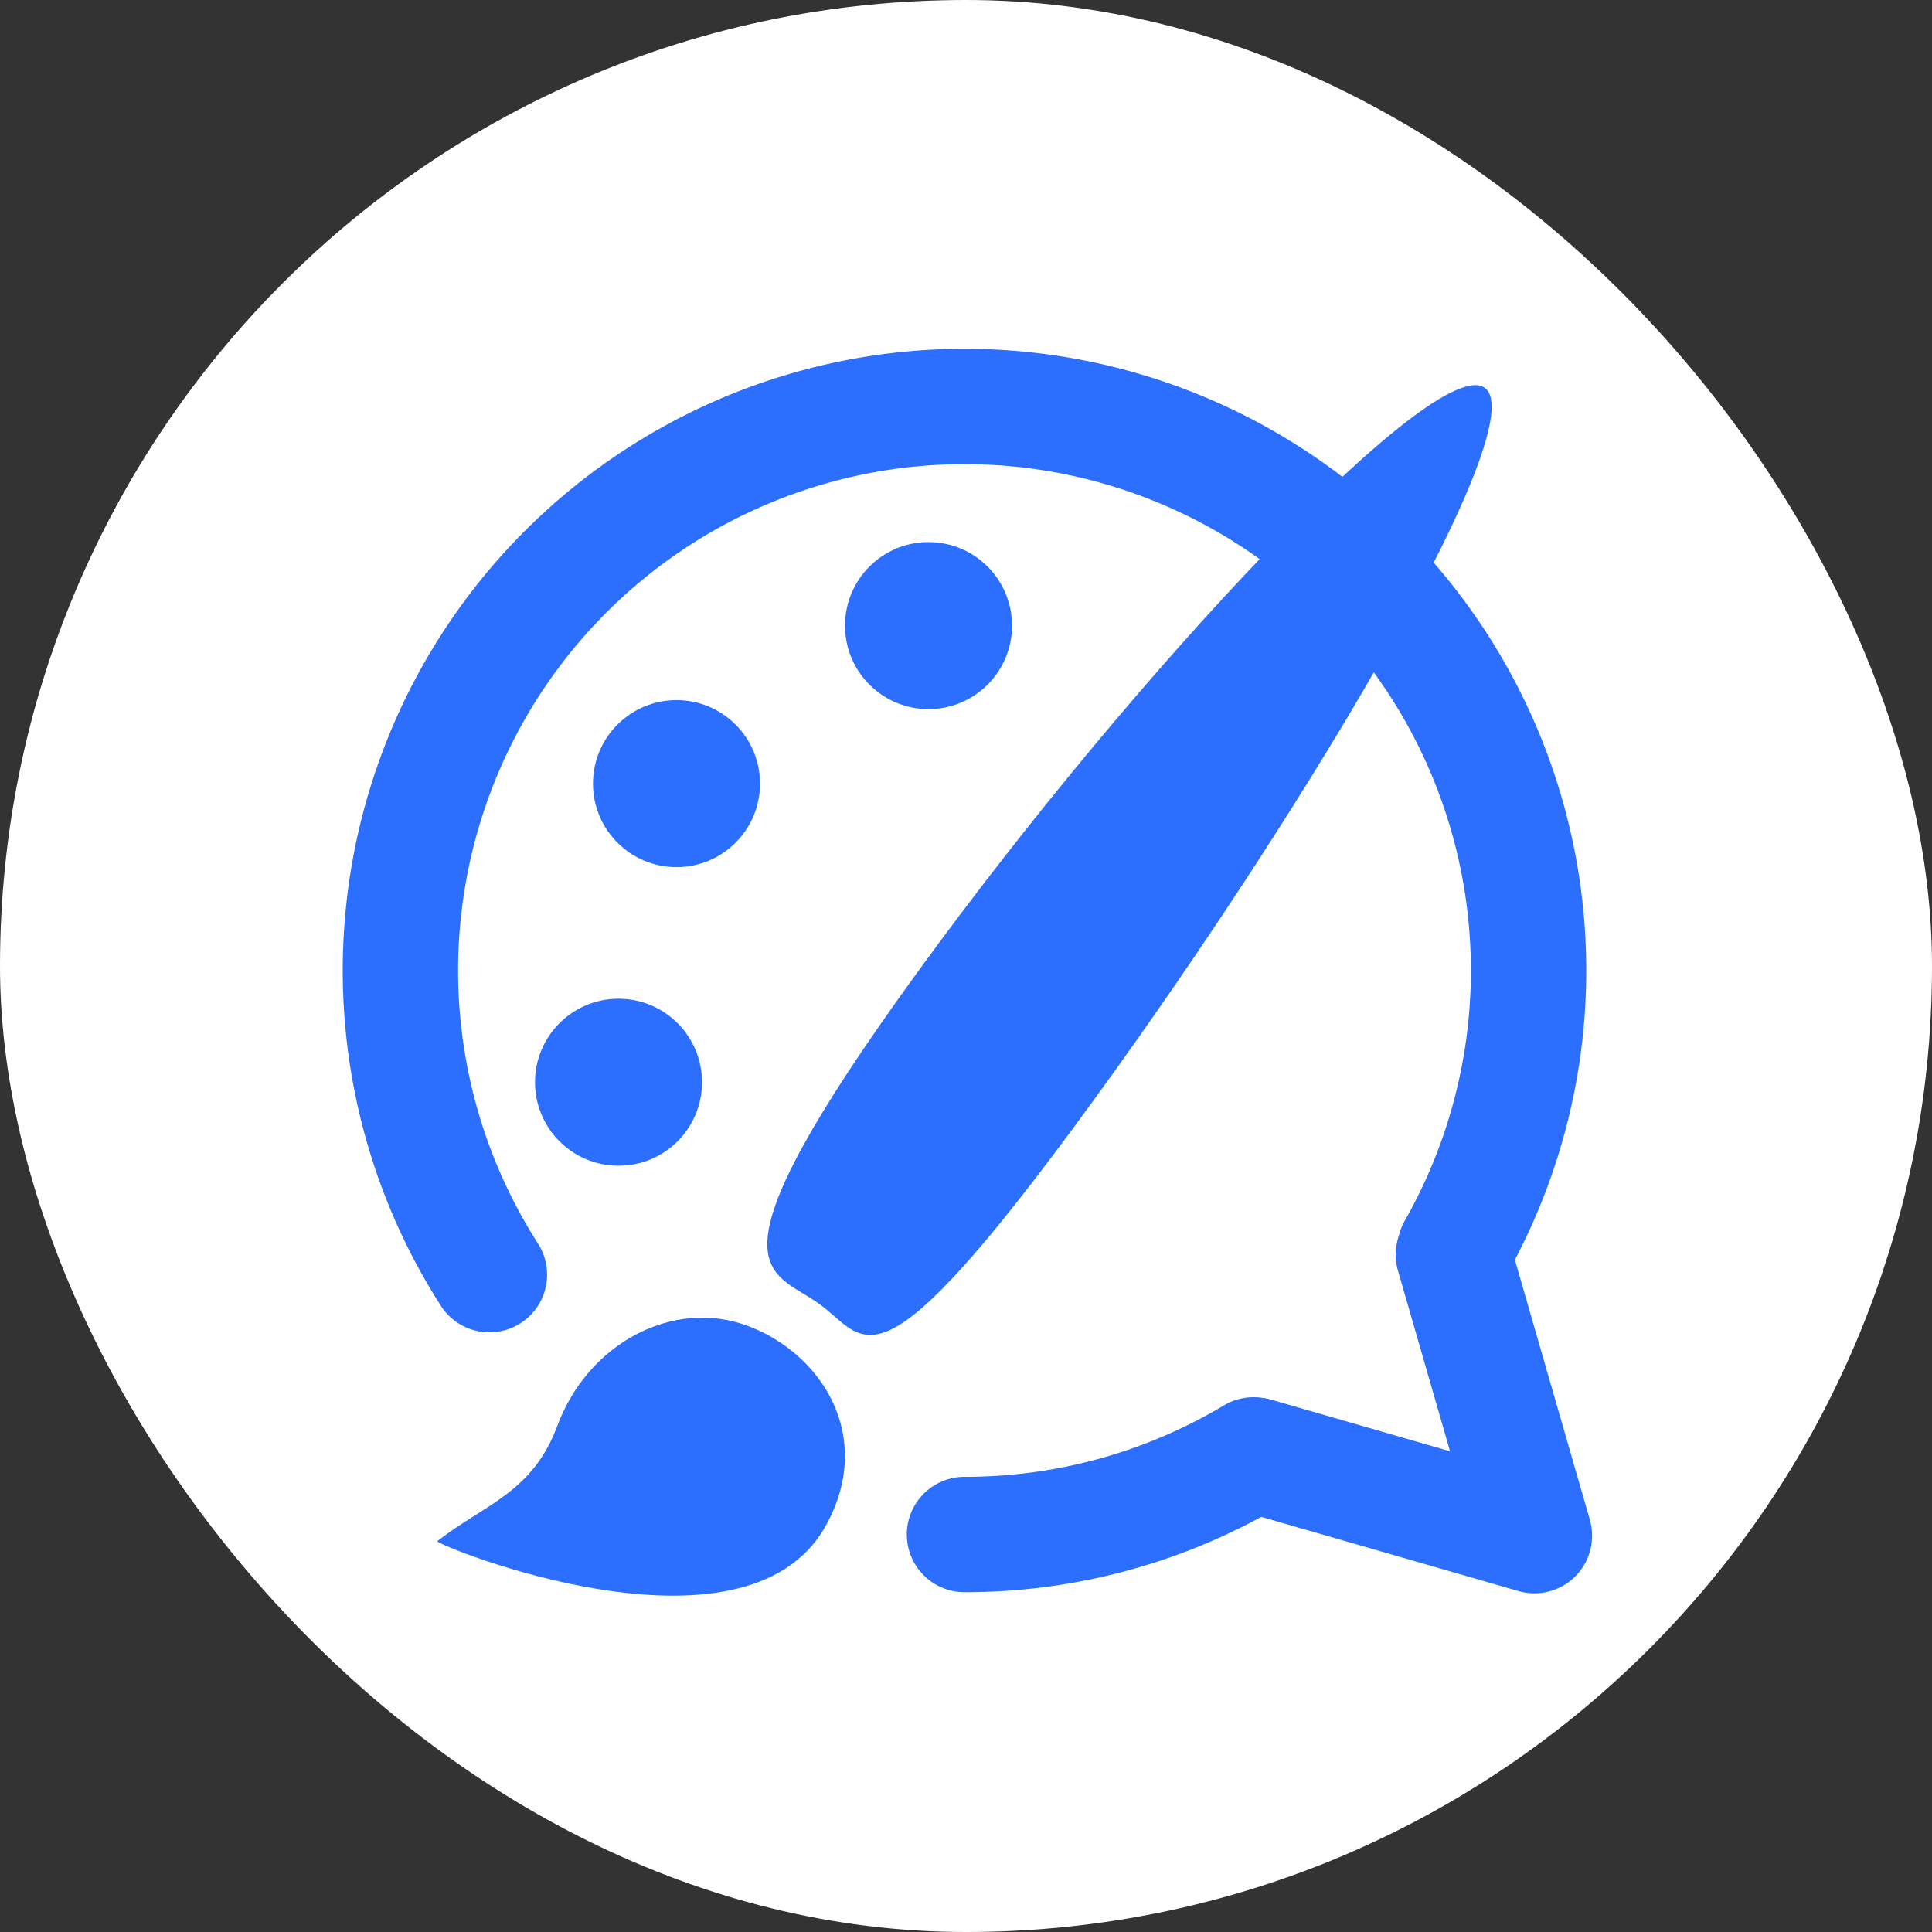 <svg xmlns="http://www.w3.org/2000/svg" xmlns:xlink="http://www.w3.org/1999/xlink" viewBox="0 0 251.23 251.23"><rect x="0" y="0" width="251.23" height="251.23" fill="#333333" stroke="none"/><defs fill="#2c6fff"><style>.cls-1{fill:url(#linear-gradient);}.cls-2{fill:none;stroke:#2c6fff;stroke-linecap:round;stroke-linejoin:round;stroke-width:15px;}.cls-3{fill:#2c6fff;}</style><linearGradient id="linear-gradient" x1="125.62" y1="251.23" x2="125.62" gradientUnits="userSpaceOnUse" fill="#2c6fff"><stop offset="0.27" stop-color="#ffffff" fill="#2c6fff"/><stop offset="1" stop-color="#ffffff" fill="#2c6fff"/></linearGradient></defs><title>Asset 234</title><g id="Layer_2" data-name="Layer 2"><g id="Layer_52" data-name="Layer 52"><rect class="cls-1" width="251.23" height="251.23" rx="125.62" fill="#2c6fff"/><polyline class="cls-2" points="163.38 189.26 199.53 199.69 188.99 163.15" fill="#2c6fff"/><path class="cls-2" d="M125.42,199.54A73,73,0,0,0,163,189.19" fill="#2c6fff"/><path class="cls-2" d="M189.2,162.43a73.35,73.35,0,1,0-125.56,3.32" fill="#2c6fff"/><path class="cls-3" d="M142.26,143c-28.7,39.5-29.39,31.15-35.72,26.56s-15.88-3.7,12.81-43.2,67.41-80.52,73.73-75.92S171,103.49,142.26,143Z" fill="#2c6fff"/><path class="cls-3" d="M107.38,198.4c-10.55,19-51,2.39-50.51,2,6.23-4.86,12.33-6.25,15.61-15,4-10.77,15.08-16.58,24.72-13S113.82,186.8,107.38,198.4Z" fill="#2c6fff"/><circle class="cls-3" cx="87.97" cy="101.9" r="10.86" fill="#2c6fff"/><circle class="cls-3" cx="80.43" cy="140.73" r="10.86" fill="#2c6fff"/><circle class="cls-3" cx="120.74" cy="81.35" r="10.86" fill="#2c6fff"/></g></g></svg>